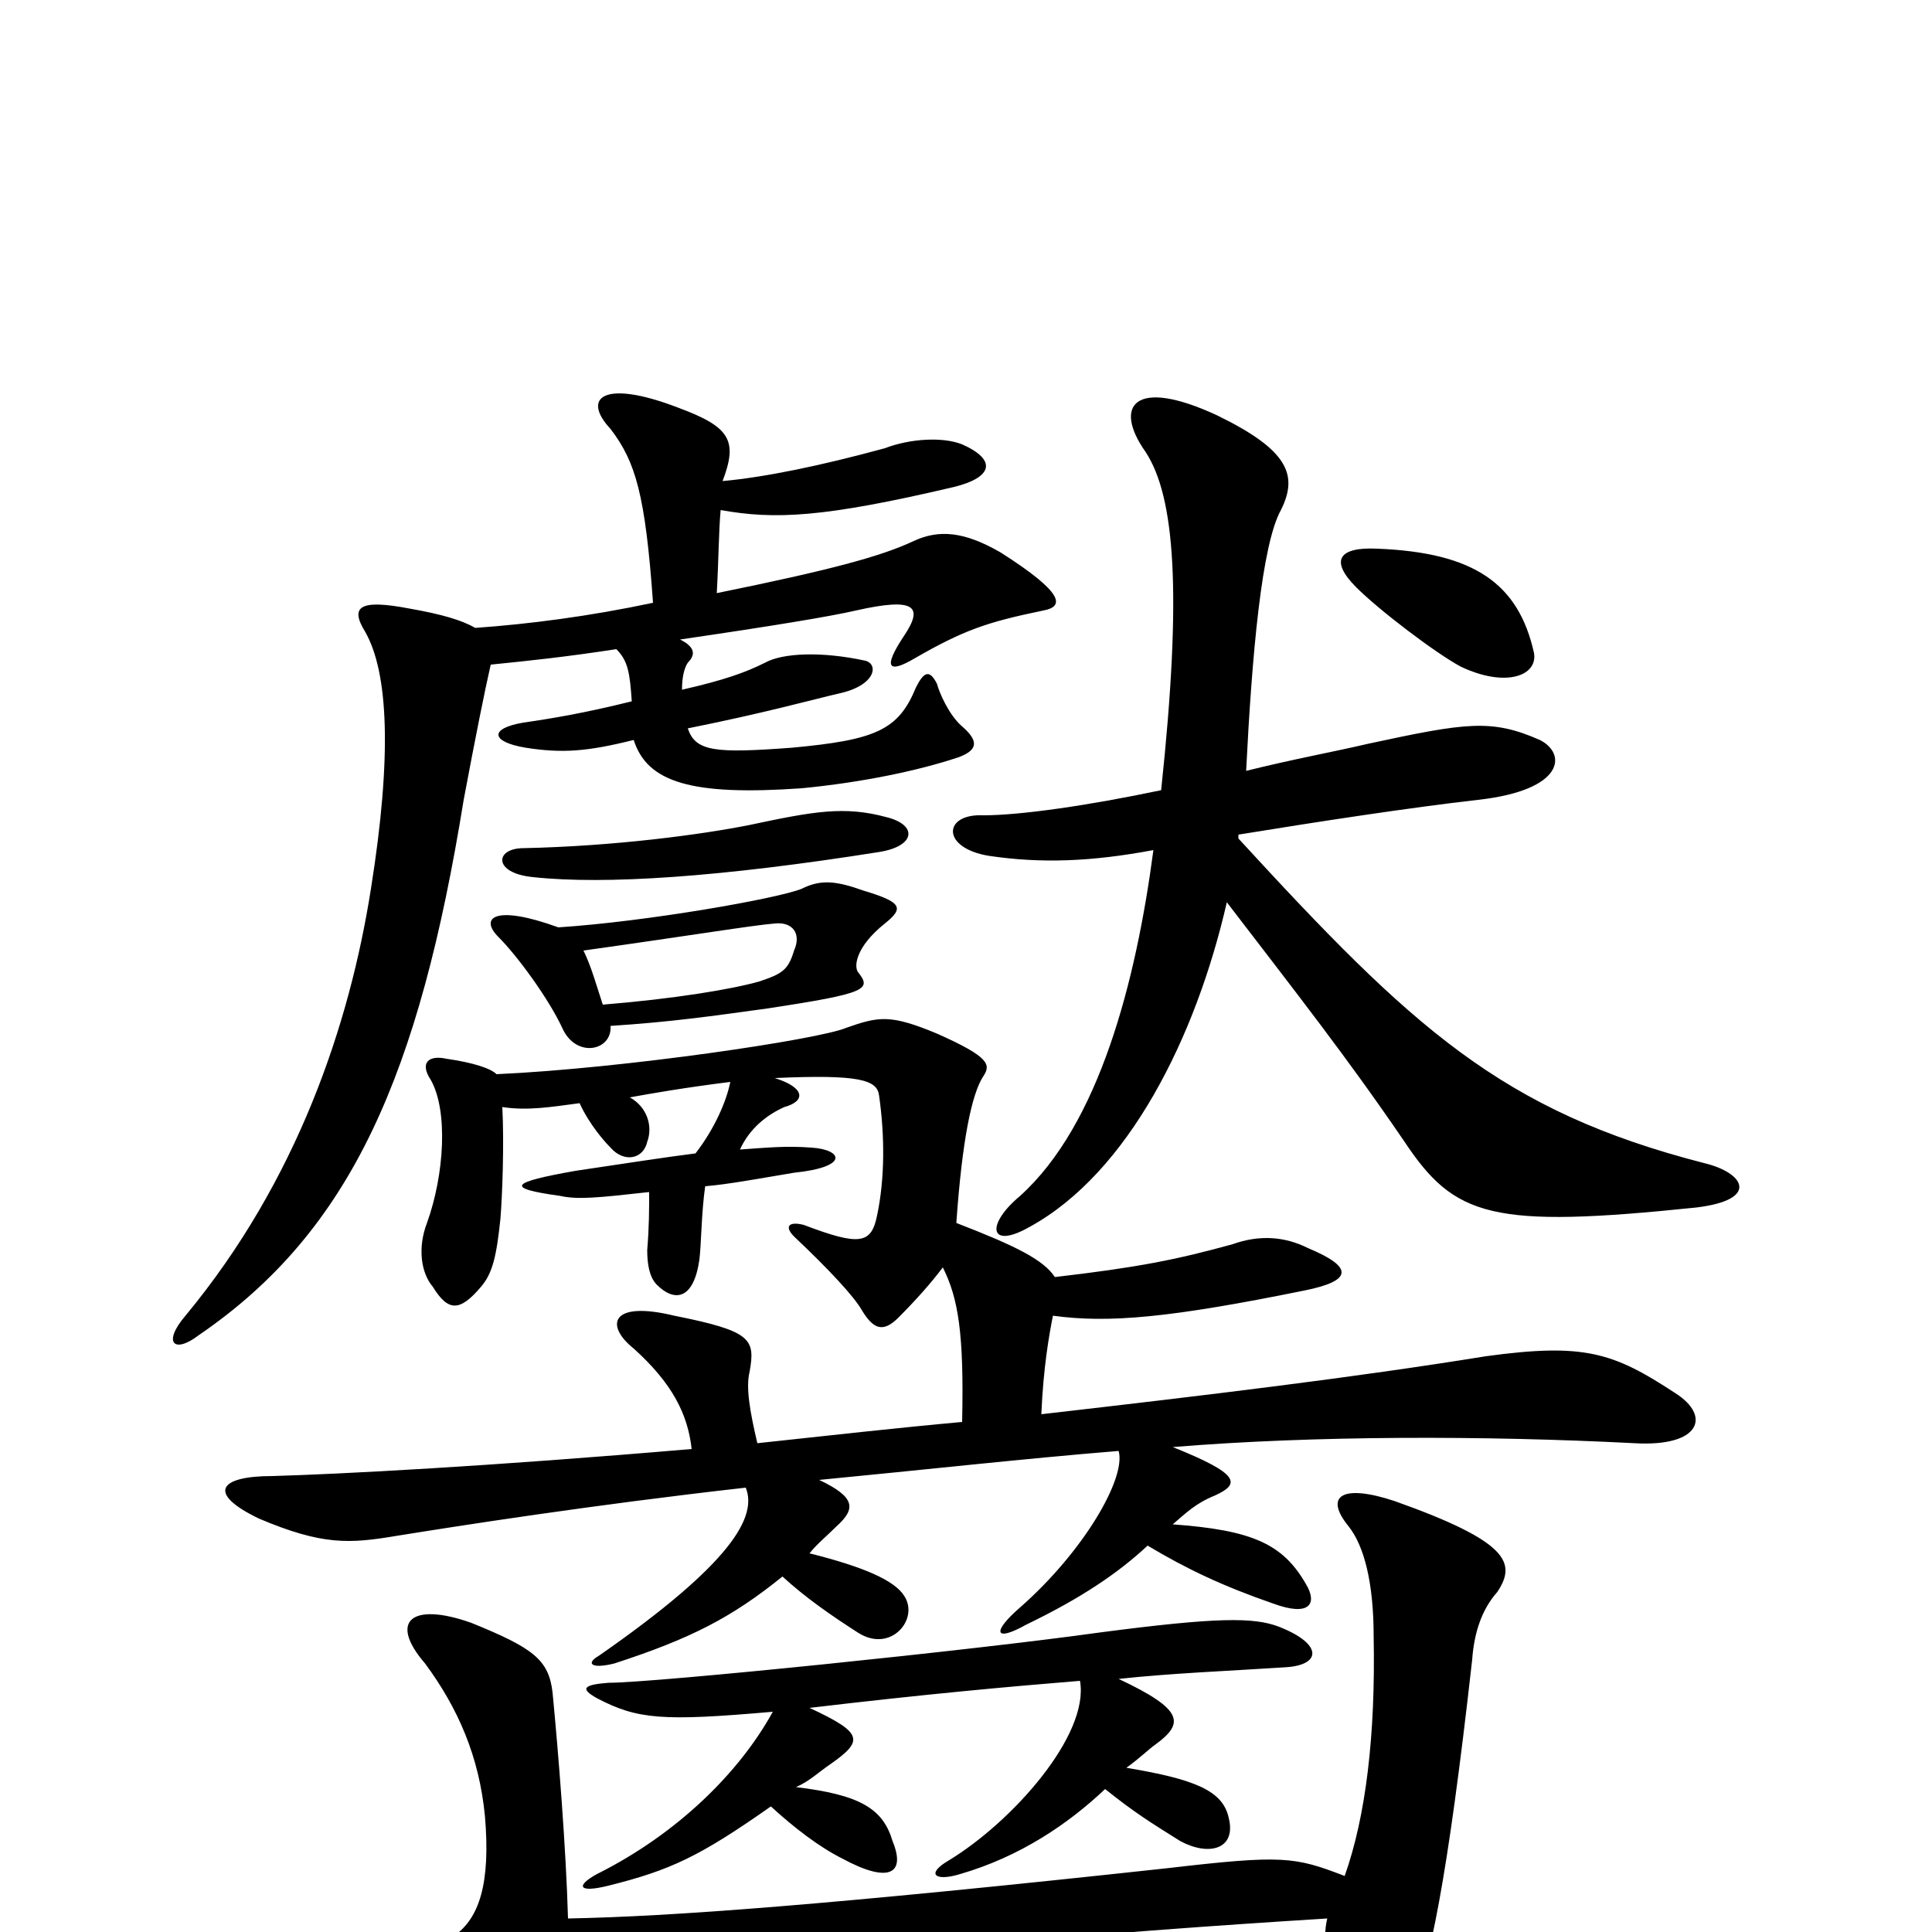 <svg xmlns="http://www.w3.org/2000/svg" viewBox="0 -1000 1000 1000">
	<path fill="#000000" d="M696 -29C670 -39 664 -40 604 -33C429 -14 347 -8 294 -7C293 -43 289 -93 286 -124C284 -141 276 -147 244 -160C213 -171 201 -161 220 -139C237 -116 248 -91 251 -60C254 -25 248 -7 235 2C220 13 221 23 234 32C257 52 264 54 280 46C319 27 446 8 687 -7C684 5 687 20 699 44C706 61 722 61 730 42C740 16 749 -25 762 -141C763 -155 767 -167 775 -176C785 -191 781 -202 722 -223C695 -232 685 -226 698 -210C706 -200 711 -181 711 -153C712 -102 707 -60 696 -29ZM559 -130C564 -102 524 -57 491 -37C479 -30 484 -26 497 -30C528 -39 553 -56 572 -74C587 -62 595 -57 611 -47C626 -39 640 -43 636 -59C633 -73 619 -79 583 -85C590 -90 595 -95 598 -97C613 -108 613 -115 579 -131C607 -134 634 -135 665 -137C684 -138 685 -149 662 -158C649 -163 630 -163 569 -155C505 -146 339 -129 315 -129C302 -128 300 -126 309 -121C330 -110 343 -109 400 -114C383 -83 351 -51 309 -30C298 -24 299 -20 315 -24C347 -32 362 -39 399 -65C411 -54 424 -44 436 -38C460 -25 469 -30 462 -47C457 -64 445 -71 412 -75C419 -78 424 -83 430 -87C447 -99 447 -103 419 -116C478 -123 522 -127 559 -130ZM401 -442C445 -444 454 -441 455 -433C458 -412 458 -390 454 -371C451 -356 445 -355 416 -366C408 -368 406 -365 411 -360C429 -343 442 -329 446 -322C452 -312 457 -310 465 -318C474 -327 482 -336 488 -344C496 -328 499 -310 498 -264C465 -261 429 -257 392 -253C388 -270 386 -282 388 -290C391 -307 389 -311 349 -319C316 -327 313 -314 328 -302C348 -284 356 -268 358 -250C253 -241 176 -237 141 -236C113 -236 107 -227 134 -214C167 -200 181 -201 205 -205C236 -210 306 -221 386 -230C392 -215 379 -191 310 -143C303 -139 306 -136 318 -139C358 -152 379 -163 405 -184C417 -173 430 -164 444 -155C461 -144 476 -162 468 -174C463 -182 447 -189 419 -196C423 -201 428 -205 433 -210C443 -219 443 -225 424 -234C476 -239 530 -245 579 -249C583 -235 561 -197 528 -168C513 -155 515 -150 531 -159C560 -173 579 -186 594 -200C614 -188 633 -179 659 -170C678 -163 682 -170 676 -180C664 -201 648 -208 607 -211C614 -217 619 -222 629 -226C642 -232 642 -237 607 -251C680 -257 768 -257 846 -253C880 -251 886 -267 867 -279C835 -300 820 -305 769 -298C701 -287 626 -278 539 -268C540 -292 543 -309 545 -319C574 -315 606 -318 675 -332C700 -337 701 -344 677 -354C665 -360 652 -361 638 -356C609 -348 589 -344 546 -339C540 -348 526 -355 495 -367C498 -410 503 -434 509 -443C513 -449 512 -453 485 -465C461 -475 455 -474 438 -468C424 -462 323 -447 257 -444C254 -447 245 -450 231 -452C222 -454 217 -450 223 -441C232 -425 230 -392 221 -367C216 -354 218 -341 224 -334C232 -321 238 -321 249 -334C255 -341 257 -350 259 -369C260 -381 261 -408 260 -427C273 -425 285 -427 300 -429C305 -418 313 -409 316 -406C323 -398 333 -400 335 -409C338 -417 335 -427 326 -432C337 -434 354 -437 378 -440C376 -430 370 -416 360 -403C344 -401 325 -398 298 -394C264 -388 261 -385 290 -381C299 -379 309 -380 336 -383C336 -374 336 -365 335 -353C335 -346 336 -339 340 -335C349 -326 359 -327 362 -348C363 -356 363 -372 365 -386C377 -387 393 -390 411 -393C440 -396 436 -405 420 -406C407 -407 397 -406 383 -405C388 -416 397 -423 406 -427C417 -430 417 -437 401 -442ZM312 -480C309 -489 306 -500 302 -508C359 -516 389 -521 401 -522C410 -523 415 -517 411 -508C408 -498 405 -496 393 -492C379 -488 349 -483 312 -480ZM289 -520C256 -532 248 -525 258 -515C268 -505 284 -483 291 -468C298 -452 317 -456 316 -469C347 -471 368 -474 397 -478C450 -486 451 -488 444 -497C442 -500 443 -510 458 -522C468 -530 467 -533 447 -539C433 -544 425 -545 415 -540C403 -535 335 -523 289 -520ZM459 -577C437 -583 421 -580 388 -573C363 -568 318 -562 271 -561C256 -561 255 -548 276 -546C313 -542 373 -546 455 -559C474 -562 475 -573 459 -577ZM597 -560C588 -492 569 -418 528 -381C510 -366 512 -353 533 -365C584 -393 619 -463 635 -533C671 -486 697 -453 727 -409C753 -370 772 -364 878 -375C911 -379 903 -393 882 -398C777 -425 731 -468 641 -566C641 -567 641 -567 641 -568C684 -575 730 -582 765 -586C810 -591 811 -610 797 -617C772 -628 759 -626 708 -615C691 -611 669 -607 645 -601C648 -661 653 -718 663 -736C672 -754 667 -767 630 -785C587 -805 576 -790 593 -766C608 -743 612 -694 601 -591C563 -583 528 -578 509 -578C488 -579 487 -561 512 -557C539 -553 565 -554 597 -560ZM794 -662C786 -698 763 -714 713 -716C693 -717 688 -710 702 -696C714 -684 743 -662 756 -655C779 -644 796 -650 794 -662ZM374 -751C382 -772 378 -779 351 -789C312 -804 301 -794 316 -778C329 -761 334 -744 338 -688C305 -681 274 -677 246 -675C239 -679 229 -682 212 -685C186 -690 181 -686 189 -673C201 -652 203 -609 192 -540C181 -470 154 -389 96 -319C84 -305 90 -299 103 -309C182 -363 217 -444 240 -586C246 -618 251 -643 254 -656C274 -658 293 -660 319 -664C325 -658 326 -652 327 -637C303 -631 285 -628 271 -626C253 -623 254 -616 272 -613C291 -610 304 -611 328 -617C335 -595 358 -588 415 -592C446 -595 475 -601 496 -608C507 -612 506 -617 498 -624C491 -630 486 -642 485 -646C481 -654 478 -652 474 -644C465 -622 453 -617 410 -613C370 -610 360 -611 356 -623C396 -631 421 -638 434 -641C453 -645 455 -656 448 -658C425 -663 405 -662 396 -657C386 -652 375 -648 353 -643C353 -649 354 -654 356 -657C360 -661 360 -665 352 -669C400 -676 430 -681 443 -684C474 -691 478 -686 468 -671C456 -653 461 -652 473 -659C499 -674 511 -678 540 -684C551 -686 551 -693 518 -714C499 -725 486 -726 473 -720C456 -712 430 -705 371 -693C372 -711 372 -725 373 -736C401 -731 426 -732 494 -748C514 -753 516 -762 498 -770C488 -774 471 -773 458 -768C425 -759 396 -753 374 -751Z"/>
</svg>